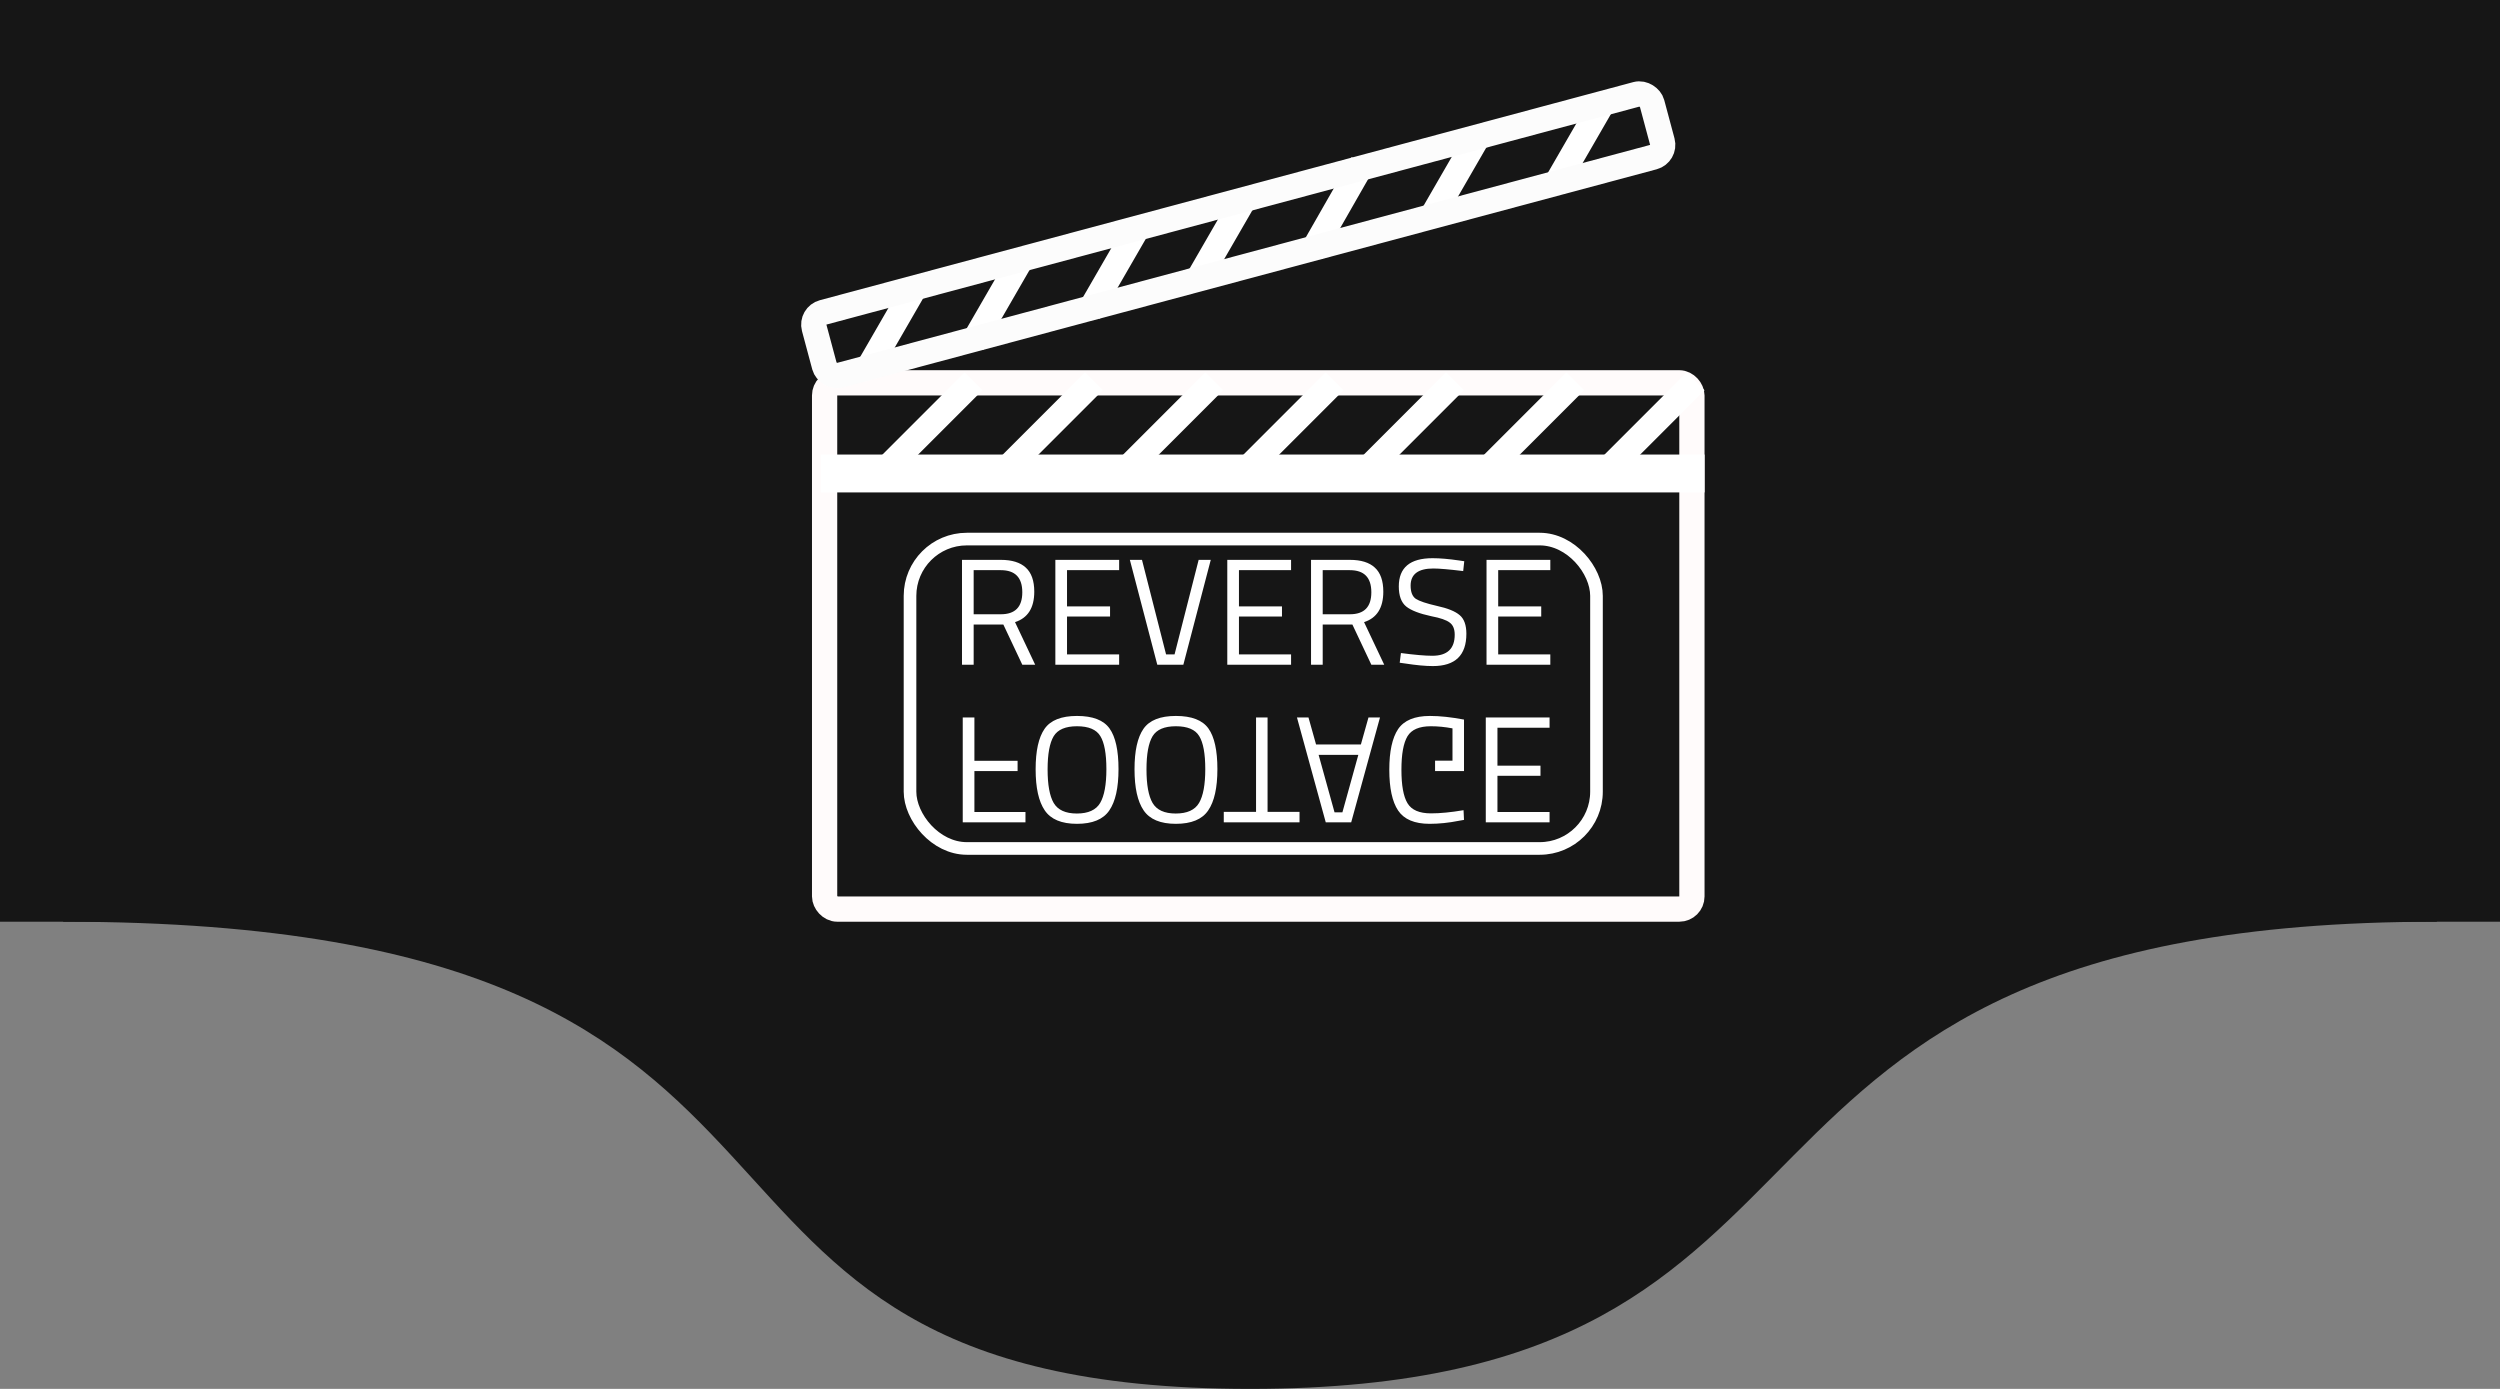 <svg width="198" height="110" viewBox="0 0 198 110" fill="none" xmlns="http://www.w3.org/2000/svg">
<rect x="0" y="0" width="198" height="110" fill="#808080" stroke="none"/>
<path d="M193 73C130.584 73 150.915 110 99 110C47.085 110 72.68 73 5 73C5 52.566 47.085 36 99 36C150.915 36 193 52.566 193 73Z" fill="#161616"></path>
<rect width="198" height="73" fill="#161616"></rect>
<rect x="65.309" y="30.32" width="68.691" height="41.68" rx="1" stroke="#FFFBFB" stroke-width="2"></rect>
<line x1="65" y1="37.5" x2="135" y2="37.5" stroke="white" stroke-width="3"></line>
<line y1="-1" x2="11.232" y2="-1" transform="matrix(0.707 -0.707 0.707 0.707 69.869 38.85)" stroke="white" stroke-width="2"></line>
<line y1="-1" x2="11.232" y2="-1" transform="matrix(0.707 -0.707 0.707 0.707 79.4 38.85)" stroke="white" stroke-width="2"></line>
<line y1="-1" x2="11.232" y2="-1" transform="matrix(0.707 -0.707 0.707 0.707 88.932 38.85)" stroke="white" stroke-width="2"></line>
<line y1="-1" x2="11.232" y2="-1" transform="matrix(0.707 -0.707 0.707 0.707 98.463 38.85)" stroke="white" stroke-width="2"></line>
<line y1="-1" x2="11.232" y2="-1" transform="matrix(0.707 -0.707 0.707 0.707 107.995 38.85)" stroke="white" stroke-width="2"></line>
<line y1="-1" x2="11.232" y2="-1" transform="matrix(0.707 -0.707 0.707 0.707 117.526 38.85)" stroke="white" stroke-width="2"></line>
<line y1="-1" x2="11.232" y2="-1" transform="matrix(0.707 -0.707 0.707 0.707 127.057 38.85)" stroke="white" stroke-width="2"></line>
<line y1="-1" x2="7.862" y2="-1" transform="matrix(0.5 -0.866 0.866 0.5 77.893 27.703)" stroke="white" stroke-width="2"></line>
<line y1="-1" x2="7.862" y2="-1" transform="matrix(0.5 -0.866 0.866 0.5 69.454 29.965)" stroke="white" stroke-width="2"></line>
<line y1="-1" x2="7.862" y2="-1" transform="matrix(0.5 -0.866 0.866 0.5 87.099 25.237)" stroke="white" stroke-width="2"></line>
<line y1="-1" x2="7.862" y2="-1" transform="matrix(0.5 -0.866 0.866 0.5 95.539 22.976)" stroke="white" stroke-width="2"></line>
<line y1="-1" x2="8.147" y2="-1" transform="matrix(0.496 -0.868 0.868 0.496 104.745 20.509)" stroke="white" stroke-width="2"></line>
<line y1="-1" x2="7.341" y2="-1" transform="matrix(0.5 -0.866 0.866 0.5 114.287 17.624)" stroke="white" stroke-width="2"></line>
<line y1="-1" x2="7.862" y2="-1" transform="matrix(0.5 -0.866 0.866 0.5 123.926 15.371)" stroke="white" stroke-width="2"></line>
<rect x="1.225" y="0.707" width="68.69" height="5.148" rx="1" transform="matrix(0.966 -0.259 0.259 0.966 62.859 24.635)" stroke="#FCFCFC" stroke-width="2"></rect>
<path d="M77.114 49.465V52.645H76.19V44.341H79.262C80.142 44.341 80.802 44.545 81.242 44.953C81.69 45.361 81.914 45.997 81.914 46.861C81.914 48.141 81.406 48.945 80.39 49.273L81.986 52.645H80.966L79.466 49.465H77.114ZM79.274 48.649C80.402 48.649 80.966 48.069 80.966 46.909C80.966 45.741 80.398 45.157 79.262 45.157H77.114V48.649H79.274ZM83.584 52.645V44.341H88.636V45.157H84.508V48.025H87.916V48.829H84.508V51.829H88.636V52.645H83.584ZM94.933 44.341H95.893L93.721 52.645H91.657L89.485 44.341H90.445L92.353 51.829H93.025L94.933 44.341ZM97.201 52.645V44.341H102.253V45.157H98.125V48.025H101.533V48.829H98.125V51.829H102.253V52.645H97.201ZM104.758 49.465V52.645H103.834V44.341H106.906C107.786 44.341 108.446 44.545 108.886 44.953C109.334 45.361 109.558 45.997 109.558 46.861C109.558 48.141 109.05 48.945 108.034 49.273L109.63 52.645H108.61L107.11 49.465H104.758ZM106.918 48.649C108.046 48.649 108.61 48.069 108.61 46.909C108.61 45.741 108.042 45.157 106.906 45.157H104.758V48.649H106.918ZM113.521 45.025C112.321 45.025 111.721 45.477 111.721 46.381C111.721 46.885 111.857 47.233 112.129 47.425C112.409 47.609 112.969 47.797 113.809 47.989C114.657 48.173 115.257 48.417 115.609 48.721C115.961 49.017 116.137 49.509 116.137 50.197C116.137 51.901 115.253 52.753 113.485 52.753C112.901 52.753 112.169 52.685 111.289 52.549L110.857 52.489L110.953 51.721C112.041 51.865 112.869 51.937 113.437 51.937C114.621 51.937 115.213 51.381 115.213 50.269C115.213 49.821 115.081 49.501 114.817 49.309C114.561 49.109 114.077 48.941 113.365 48.805C112.429 48.605 111.765 48.349 111.373 48.037C110.981 47.717 110.785 47.185 110.785 46.441C110.785 44.953 111.677 44.209 113.461 44.209C114.045 44.209 114.745 44.269 115.561 44.389L115.969 44.449L115.885 45.229C114.773 45.093 113.985 45.025 113.521 45.025ZM117.733 52.645V44.341H122.785V45.157H118.657V48.025H122.065V48.829H118.657V51.829H122.785V52.645H117.733Z" fill="white"></path>
<path d="M76.249 56.823V65.127H81.217V64.311H77.173V61.071H80.593V60.255H77.173V56.823H76.249ZM82.97 60.939C82.97 59.723 83.13 58.847 83.45 58.311C83.77 57.783 84.386 57.519 85.298 57.519C86.218 57.519 86.834 57.779 87.146 58.299C87.466 58.819 87.626 59.691 87.626 60.915C87.626 62.139 87.462 63.031 87.134 63.591C86.806 64.151 86.19 64.431 85.286 64.431C84.39 64.431 83.778 64.151 83.45 63.591C83.13 63.039 82.97 62.155 82.97 60.939ZM88.586 60.915C88.586 59.435 88.35 58.363 87.878 57.699C87.406 57.035 86.546 56.703 85.298 56.703C84.058 56.703 83.202 57.043 82.73 57.723C82.258 58.403 82.022 59.471 82.022 60.927C82.022 62.391 82.262 63.475 82.742 64.179C83.222 64.891 84.074 65.247 85.298 65.247C86.522 65.247 87.374 64.895 87.854 64.191C88.342 63.487 88.586 62.395 88.586 60.915ZM90.802 60.939C90.802 59.723 90.962 58.847 91.282 58.311C91.602 57.783 92.218 57.519 93.13 57.519C94.05 57.519 94.666 57.779 94.978 58.299C95.298 58.819 95.458 59.691 95.458 60.915C95.458 62.139 95.294 63.031 94.966 63.591C94.638 64.151 94.022 64.431 93.118 64.431C92.222 64.431 91.61 64.151 91.282 63.591C90.962 63.039 90.802 62.155 90.802 60.939ZM96.418 60.915C96.418 59.435 96.182 58.363 95.71 57.699C95.238 57.035 94.378 56.703 93.13 56.703C91.89 56.703 91.034 57.043 90.562 57.723C90.09 58.403 89.854 59.471 89.854 60.927C89.854 62.391 90.094 63.475 90.574 64.179C91.054 64.891 91.906 65.247 93.13 65.247C94.354 65.247 95.206 64.895 95.686 64.191C96.174 63.487 96.418 62.395 96.418 60.915ZM96.923 64.299V65.127H102.923V64.299H100.391V56.823H99.479V64.299H96.923ZM102.719 56.823L104.999 65.127H107.015L109.295 56.823H108.383L107.783 58.959H104.231L103.631 56.823H102.719ZM105.695 64.335L104.435 59.787H107.579L106.319 64.335H105.695ZM113.657 60.243V61.071H115.949V56.991C114.941 56.799 114.041 56.703 113.249 56.703C112.041 56.703 111.201 57.051 110.729 57.747C110.265 58.443 110.033 59.515 110.033 60.963C110.033 62.419 110.265 63.495 110.729 64.191C111.201 64.895 112.033 65.247 113.225 65.247C113.969 65.247 114.741 65.167 115.541 65.007L115.949 64.935L115.913 64.167C114.921 64.335 114.061 64.419 113.333 64.419C112.413 64.419 111.793 64.151 111.473 63.615C111.153 63.087 110.993 62.203 110.993 60.963C110.993 59.731 111.153 58.847 111.473 58.311C111.793 57.783 112.409 57.519 113.321 57.519C113.881 57.519 114.453 57.575 115.037 57.687V60.243H113.657ZM117.674 56.823V65.127H122.726V64.311H118.598V61.443H122.006V60.639H118.598V57.639H122.726V56.823H117.674Z" fill="white"></path>
<rect x="72.073" y="42.695" width="54.369" height="24.503" rx="4.5" stroke="white"></rect>
</svg>
